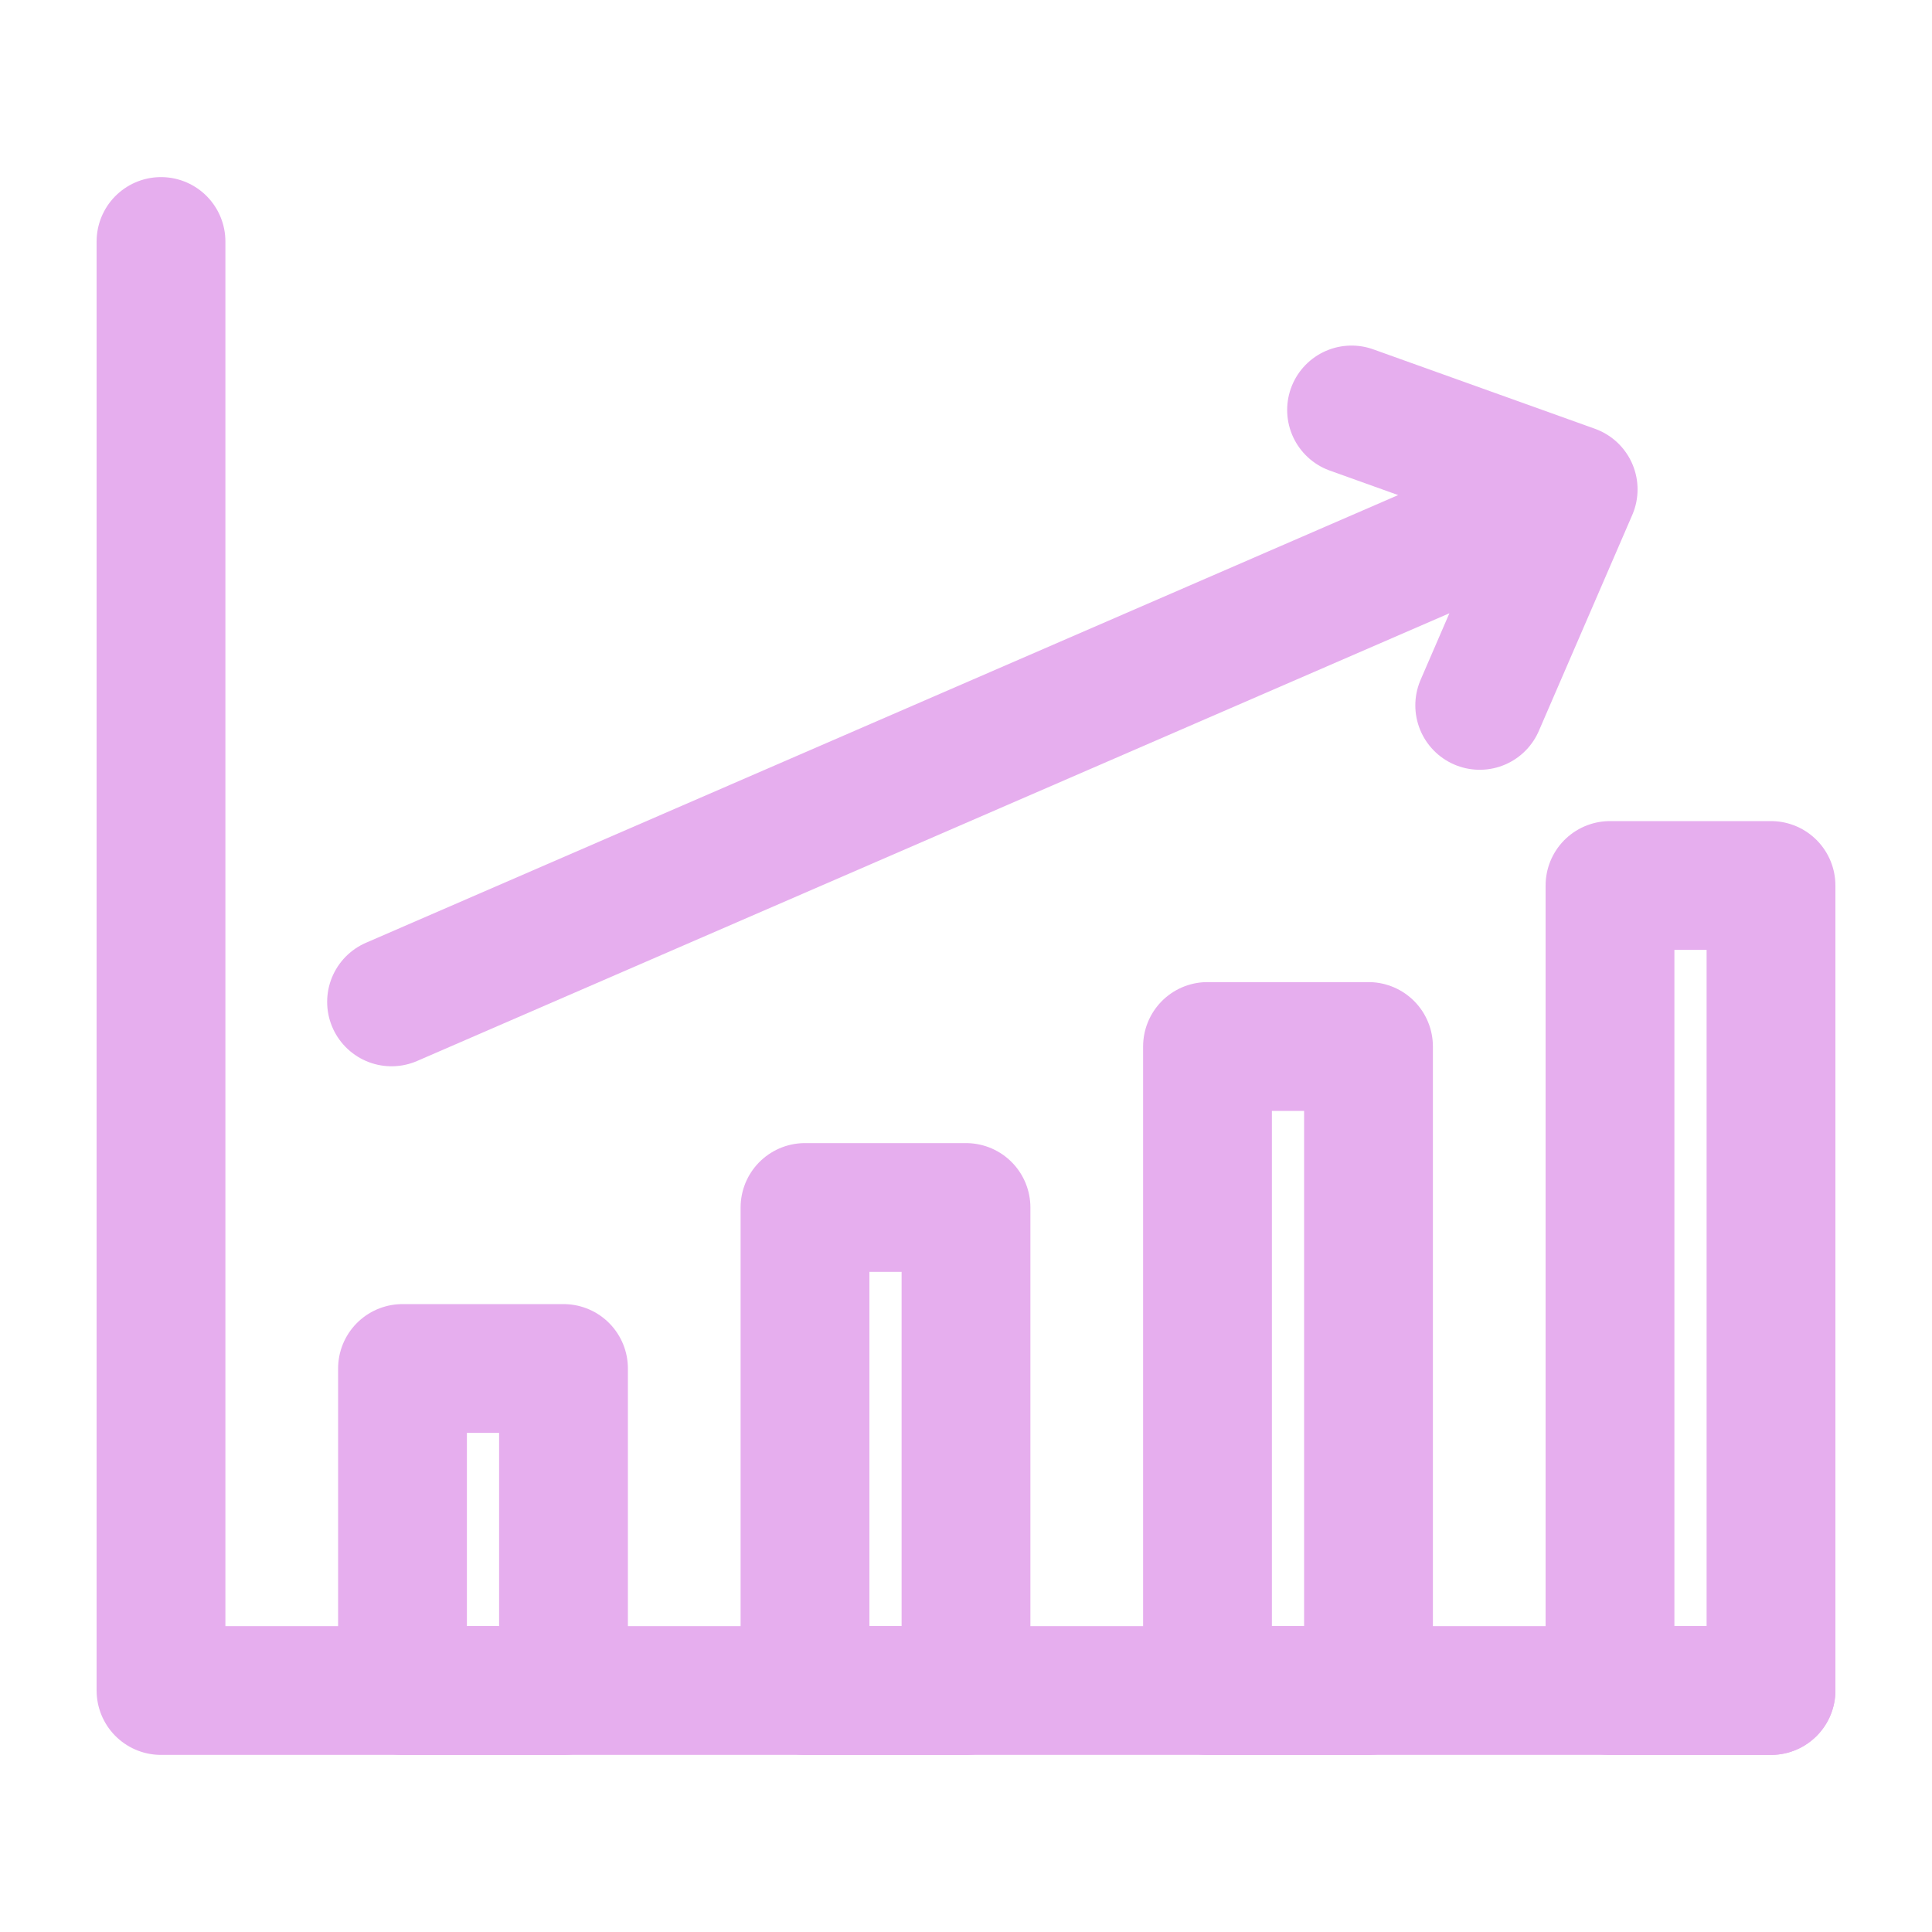 <svg width="30" height="30" viewBox="0 0 30 30" fill="none" xmlns="http://www.w3.org/2000/svg">
<path d="M6.25 21.25H8.75V26.25H6.25V21.25Z" stroke="#E6AEEE" stroke-width="2" stroke-linecap="round" stroke-linejoin="round"/>
<path d="M12.5 18.75H15V26.25H12.5V18.75Z" stroke="#E6AEEE" stroke-width="2" stroke-linecap="round" stroke-linejoin="round"/>
<path d="M18.75 16.25H21.25V26.25H18.75V16.25Z" stroke="#E6AEEE" stroke-width="2" stroke-linecap="round" stroke-linejoin="round"/>
<path d="M25 13.75H27.5V26.25H25V13.75Z" stroke="#E6AEEE" stroke-width="2" stroke-linecap="round" stroke-linejoin="round"/>
<path d="M6.08 15.557L24.428 7.599M24.428 7.599L20.987 6.366M24.428 7.599L22.977 10.953" stroke="#E6AEEE" stroke-width="2" stroke-linecap="round" stroke-linejoin="round"/>
<path d="M2.5 3.75V26.25H27.5" stroke="#E6AEEE" stroke-width="2" stroke-linecap="round" stroke-linejoin="round"/>
</svg>
